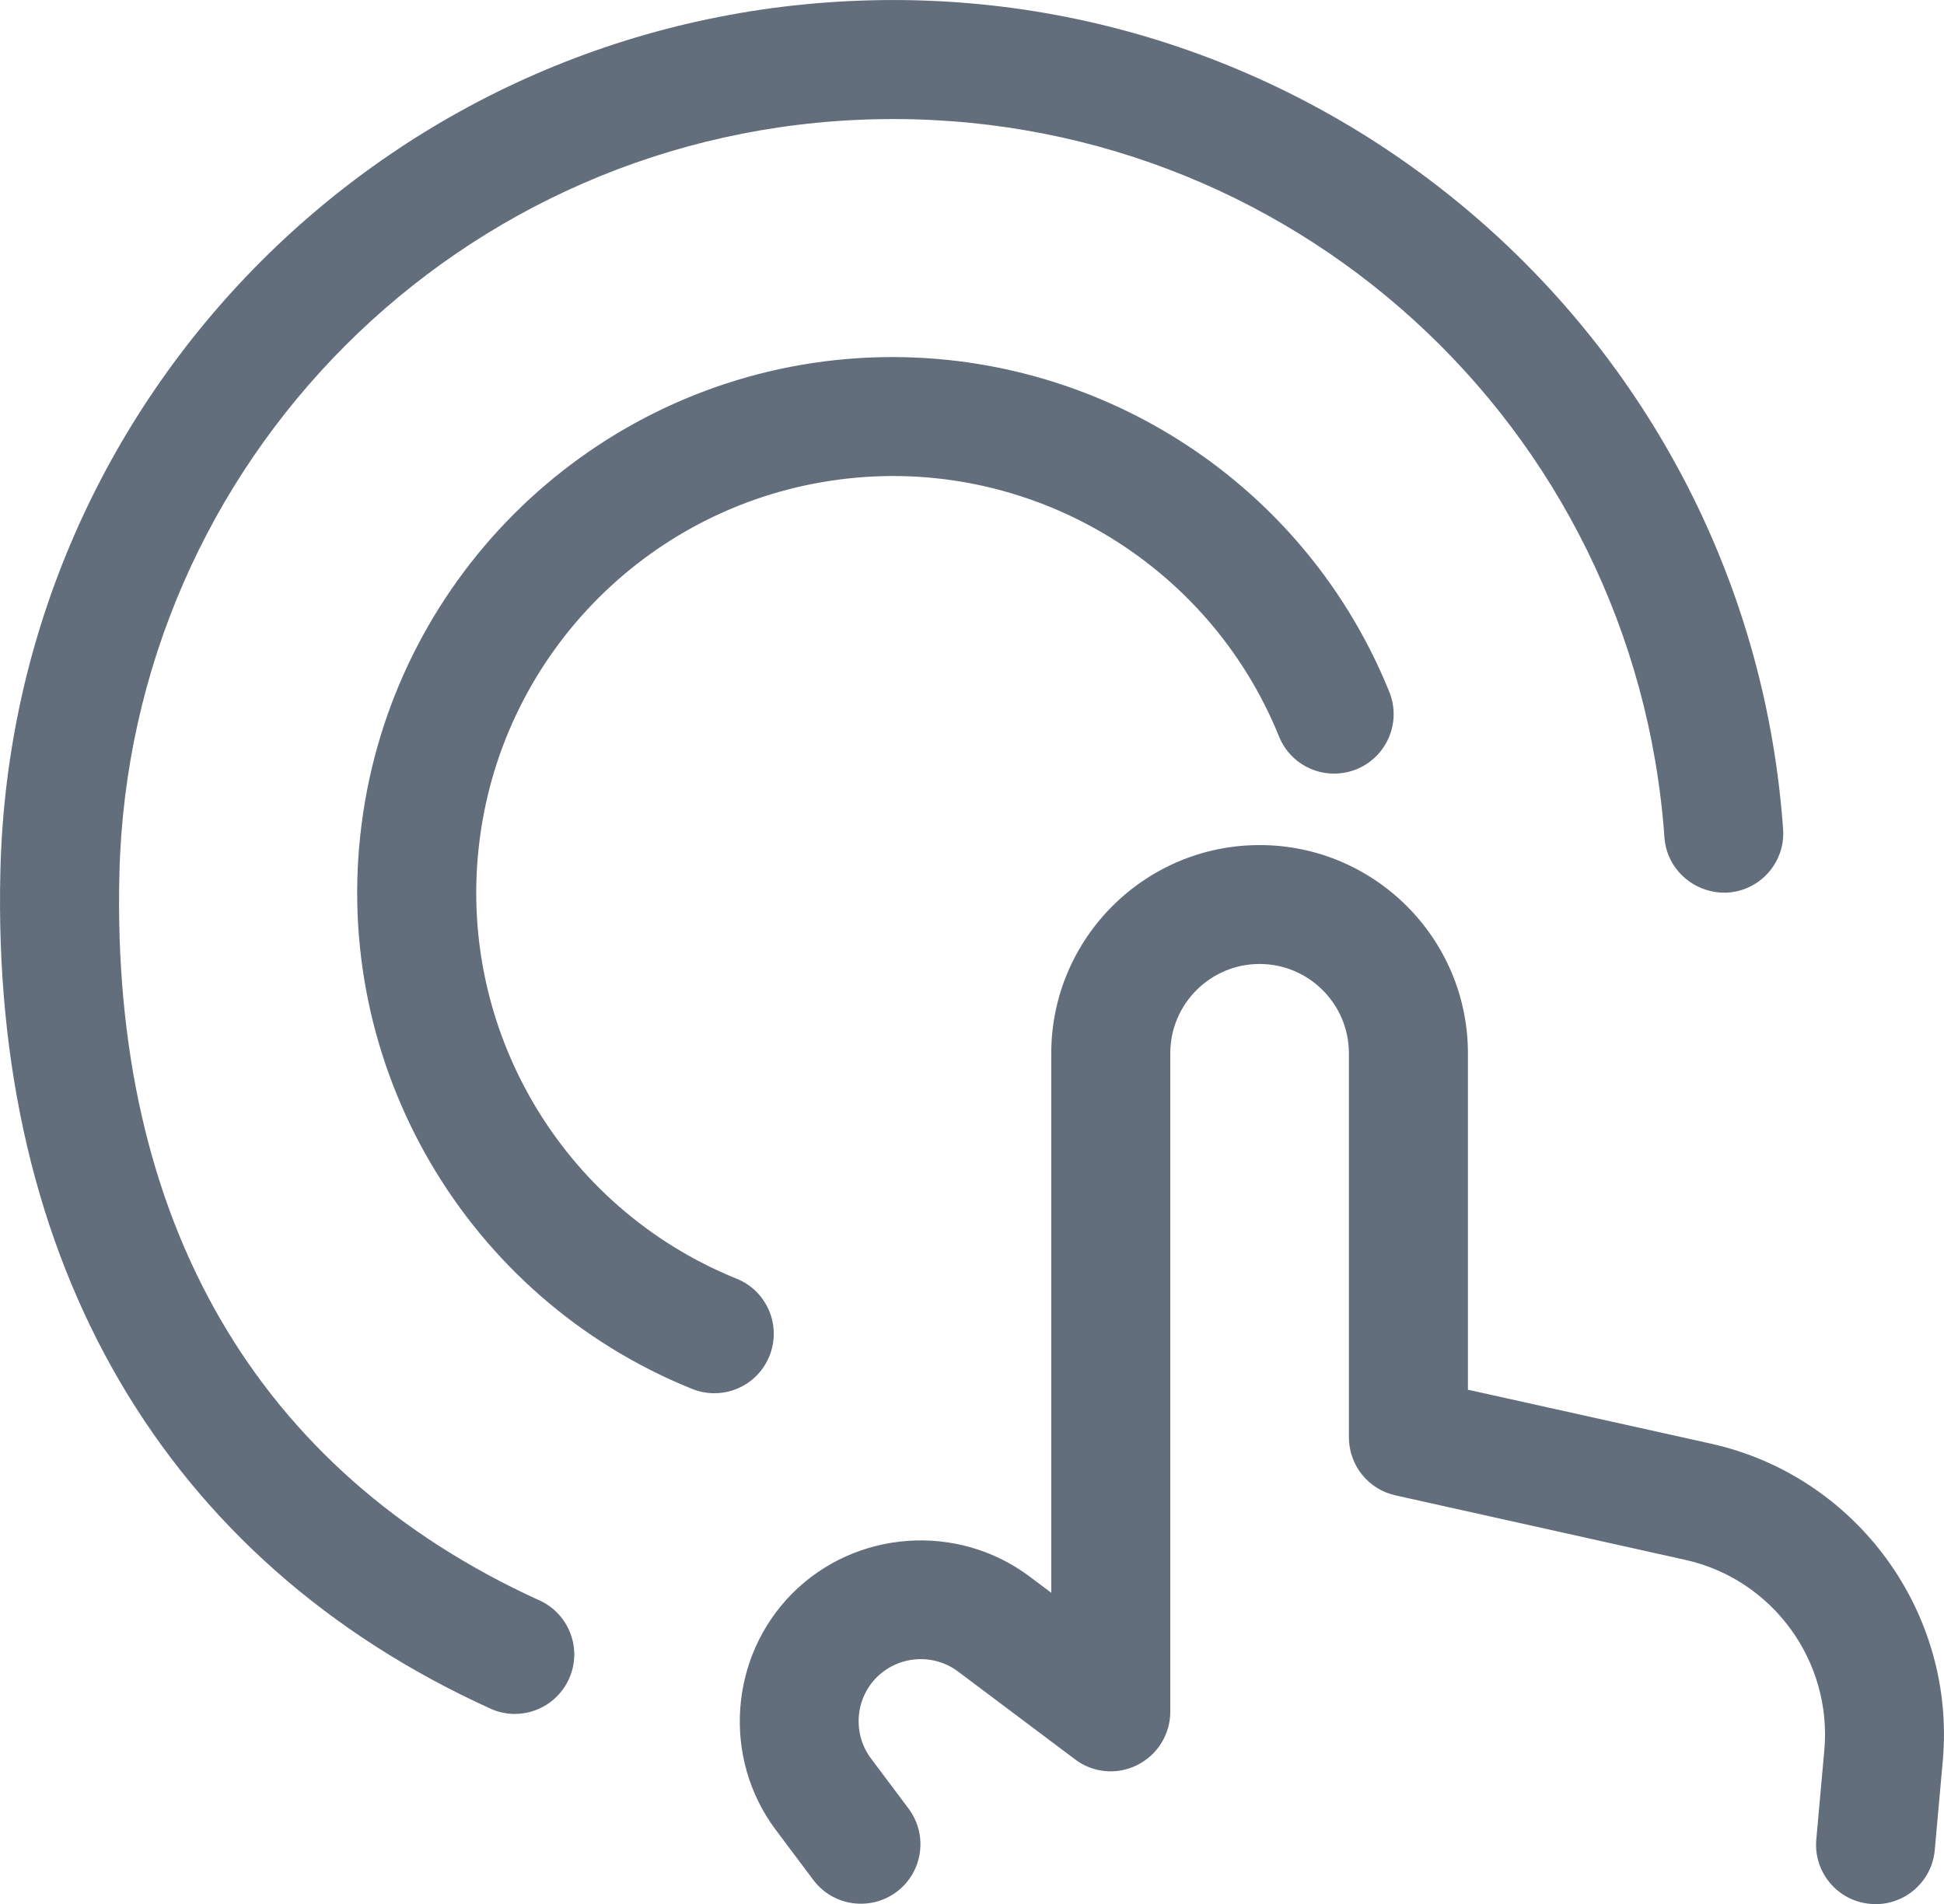 <?xml version="1.0" encoding="utf-8"?>
<!-- Generator: Adobe Illustrator 25.3.1, SVG Export Plug-In . SVG Version: 6.00 Build 0)  -->
<svg version="1.1" id="Layer_1" xmlns="http://www.w3.org/2000/svg" xmlns:xlink="http://www.w3.org/1999/xlink" x="0px" y="0px"
	 viewBox="0 0 20.417 20.002" style="enable-background:new 0 0 20.417 20.002;" xml:space="preserve">
<style type="text/css">
	.st0{fill:#626E7C;}
</style>
<path class="st0" d="M20.404,18.499l-0.084,0.934c-0.028,0.325-0.302,0.569-0.621,0.569c-0.019,0-0.038-0.001-0.057-0.003
	c-0.344-0.03-0.598-0.334-0.566-0.678l0.084-0.935c0.084-0.938-0.544-1.798-1.462-2.001l-3.042-0.677
	c-0.286-0.063-0.489-0.317-0.489-0.61v-4.034c0-0.517-0.421-0.938-0.938-0.938s-0.938,0.42-0.938,0.938v6.917
	c0,0.236-0.134,0.453-0.346,0.559c-0.21,0.107-0.465,0.085-0.654-0.059l-1.231-0.924c-0.258-0.193-0.623-0.166-0.852,0.062
	c-0.228,0.228-0.254,0.594-0.061,0.852l0.395,0.527c0.207,0.276,0.151,0.668-0.125,0.875c-0.277,0.206-0.668,0.151-0.875-0.125
	l-0.395-0.527c-0.564-0.752-0.488-1.82,0.177-2.486c0.665-0.664,1.731-0.741,2.486-0.177l0.231,0.173v-5.666
	c0-1.206,0.981-2.188,2.188-2.188s2.188,0.981,2.188,2.188v3.533l2.553,0.567C19.498,15.505,20.545,16.938,20.404,18.499z
	 M5.665,16.811c-2.973-1.354-4.499-3.992-4.411-7.629c0.104-4.343,3.586-7.826,7.93-7.929c4.35-0.104,7.988,3.211,8.297,7.544
	c0.024,0.345,0.328,0.599,0.668,0.579c0.344-0.025,0.604-0.324,0.578-0.668c-0.357-5-4.594-8.825-9.573-8.705
	C4.142,0.122,0.123,4.14,0.004,9.151c-0.099,4.118,1.728,7.242,5.144,8.796c0.084,0.039,0.172,0.057,0.258,0.057
	c0.237,0,0.464-0.136,0.569-0.366C6.118,17.324,5.979,16.953,5.665,16.811z M8.081,14.245c0.129-0.32-0.025-0.685-0.345-0.813
	c-1.843-0.746-2.953-2.644-2.698-4.615c0.254-1.972,1.809-3.526,3.78-3.78c1.966-0.257,3.869,0.856,4.615,2.699
	c0.129,0.32,0.491,0.473,0.813,0.345c0.32-0.13,0.475-0.494,0.345-0.814c-0.958-2.369-3.396-3.793-5.932-3.471
	c-2.536,0.326-4.535,2.325-4.861,4.86c-0.328,2.535,1.099,4.975,3.469,5.933c0.077,0.031,0.156,0.046,0.234,0.046
	C7.748,14.636,7.982,14.489,8.081,14.245z"/>
</svg>
